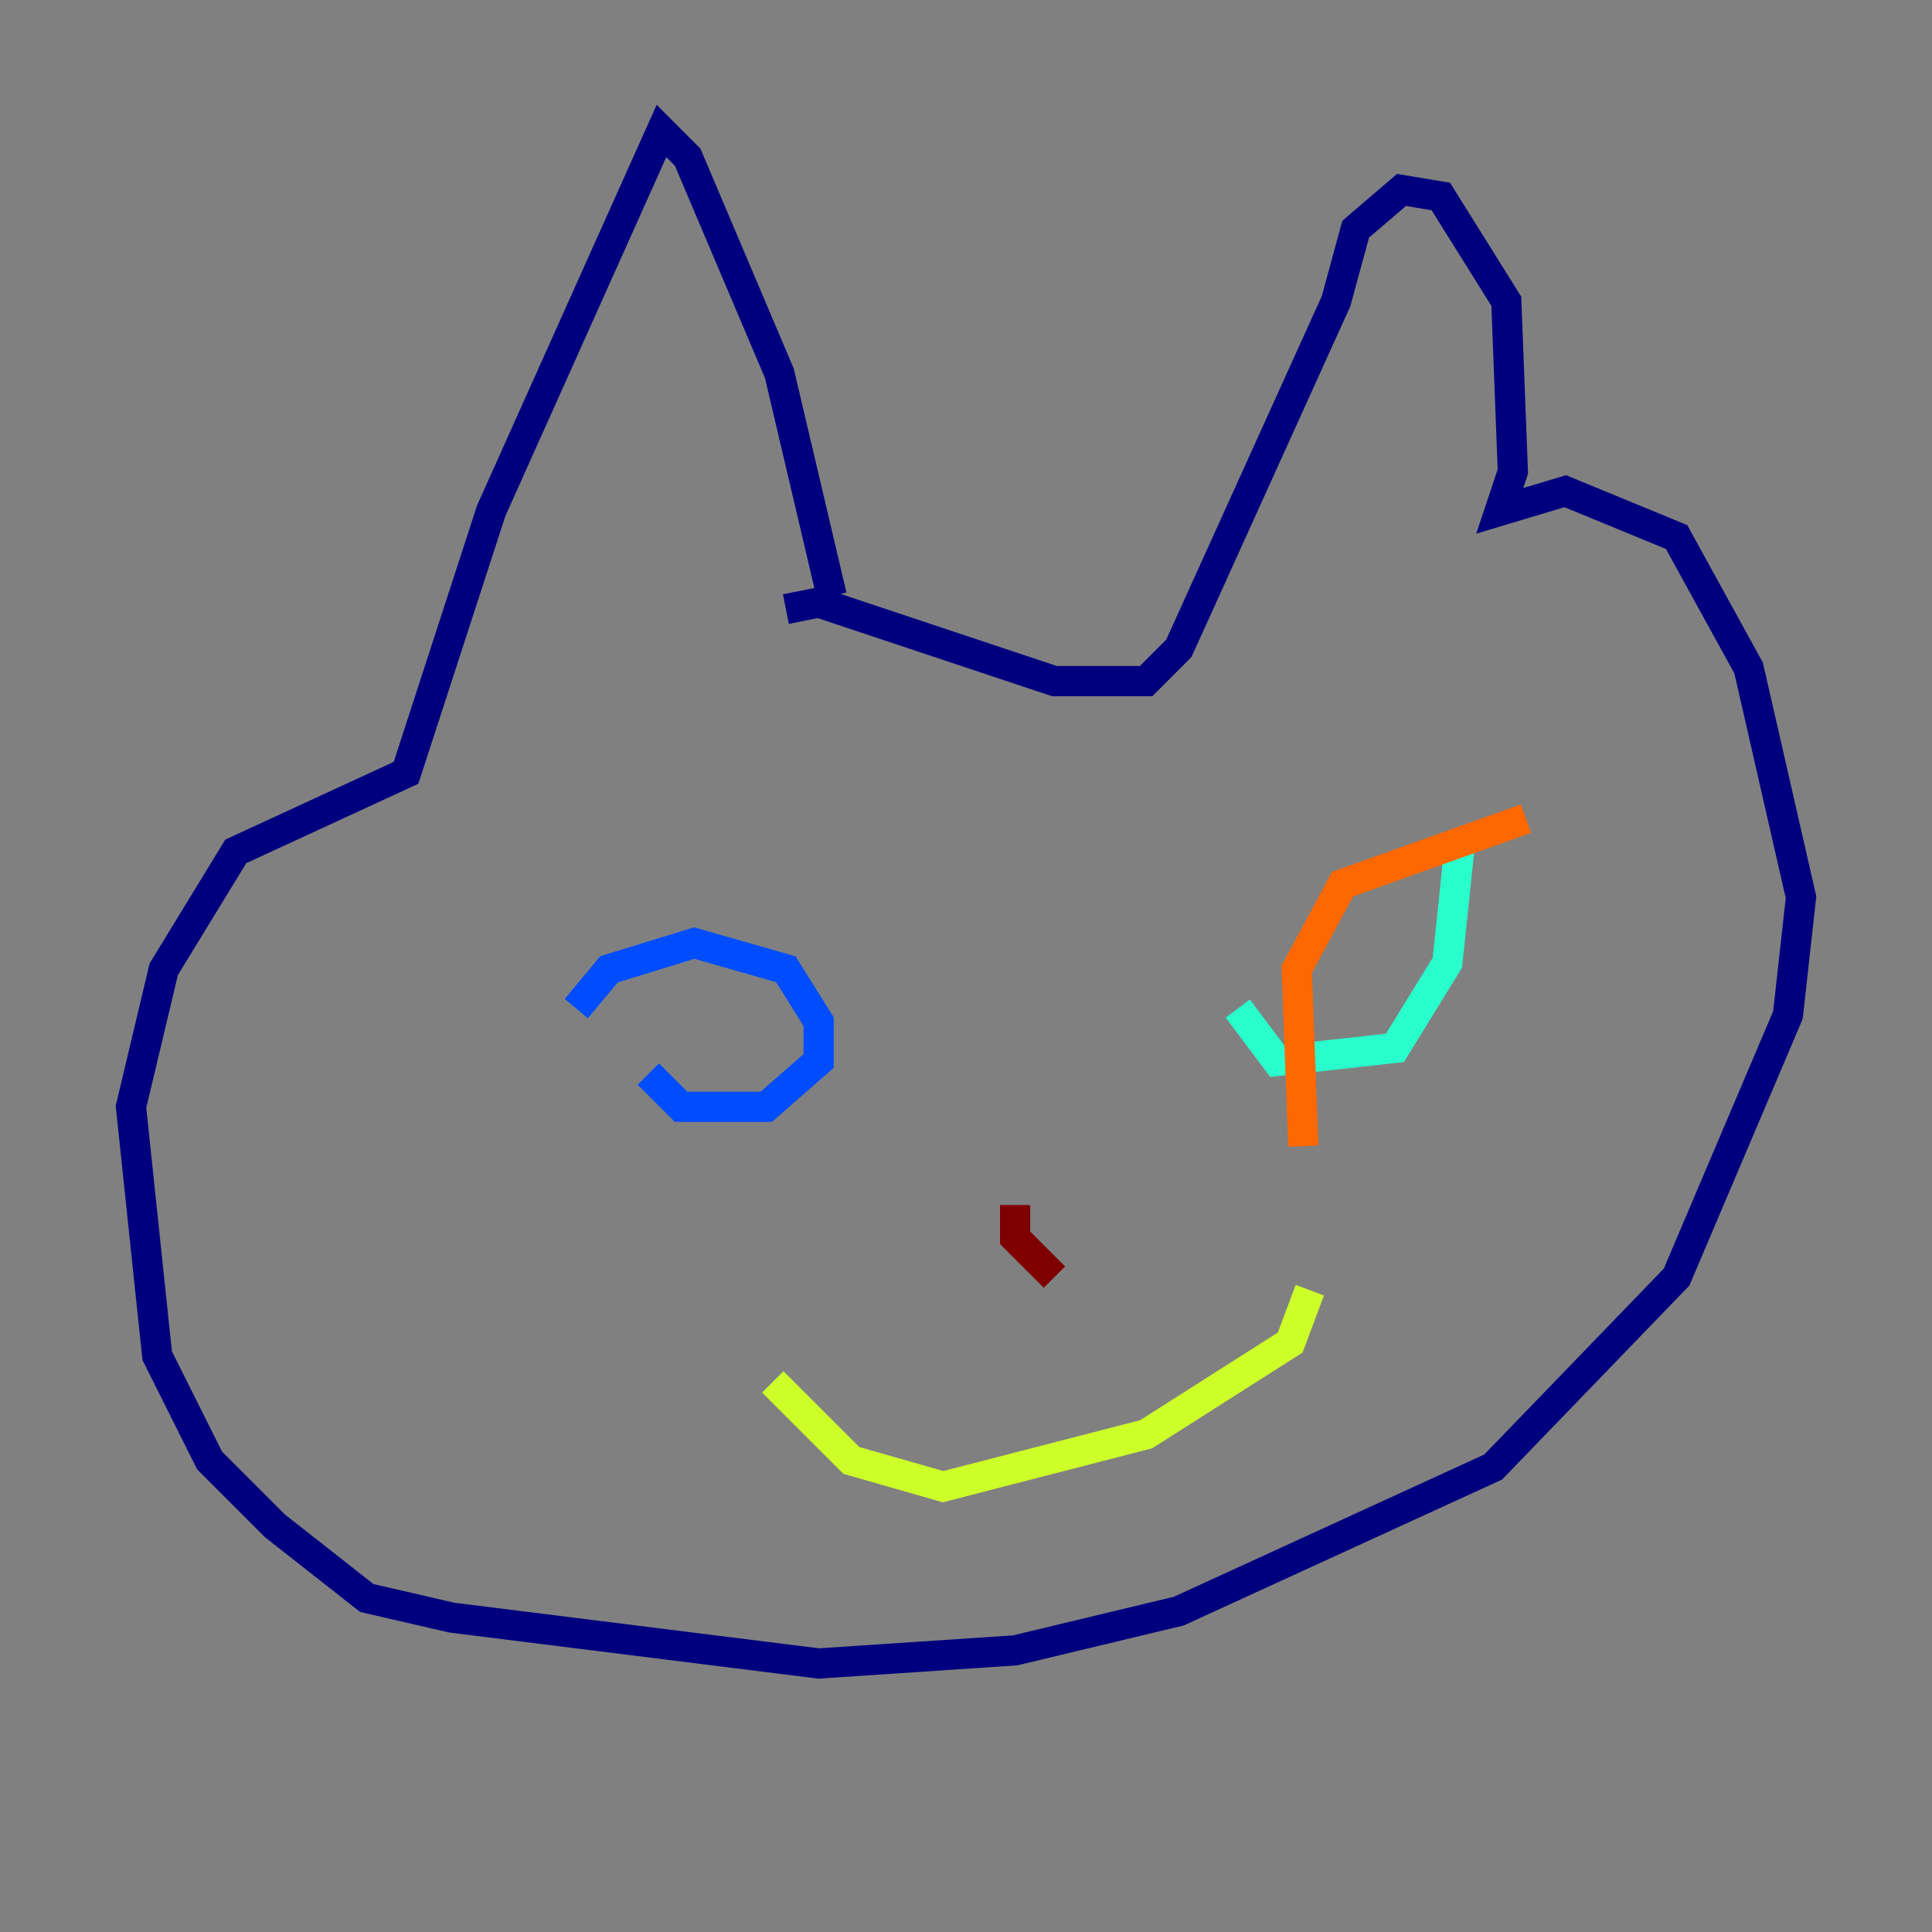 <?xml version="1.0" encoding="utf-8" ?>
<svg baseProfile="tiny" height="128" version="1.2" viewBox="0,0,128,128" width="128" xmlns="http://www.w3.org/2000/svg" xmlns:ev="http://www.w3.org/2001/xml-events" xmlns:xlink="http://www.w3.org/1999/xlink"><rect x="0" y="0" width="128" height="128" fill="#808080" stroke="none"/><defs /><polyline fill="none" points="55.105,39.485 51.634,24.732 45.559,10.414 43.824,8.678 32.542,33.844 26.902,51.2 15.62,56.407 10.848,64.217 8.678,73.329 10.414,89.817 13.885,96.759 18.224,101.098 24.298,105.871 29.939,107.173 54.237,110.21 67.254,109.342 78.102,106.739 98.929,97.193 111.078,84.61 118.454,67.254 119.322,59.444 115.851,44.258 111.078,35.58 103.702,32.542 99.363,33.844 100.231,31.241 99.797,19.959 95.458,13.017 92.854,12.583 89.817,15.186 88.515,19.959 78.102,42.956 75.932,45.125 69.858,45.125 54.237,39.919 52.068,40.352" stroke="#00007f" stroke-width="2" /><polyline fill="none" points="38.183,66.82 40.352,64.217 45.993,62.481 52.068,64.217 54.237,67.688 54.237,70.291 50.766,73.329 45.125,73.329 42.956,71.159" stroke="#004cff" stroke-width="2" /><polyline fill="none" points="96.759,55.539 95.891,63.783 92.42,69.424 84.61,70.291 82.007,66.82" stroke="#29ffcd" stroke-width="2" /><polyline fill="none" points="51.2,91.552 56.407,96.759 62.481,98.495 75.932,95.024 85.478,88.949 86.78,85.478" stroke="#cdff29" stroke-width="2" /><polyline fill="none" points="101.098,54.237 88.949,58.576 85.912,64.217 86.346,75.932" stroke="#ff6700" stroke-width="2" /><polyline fill="none" points="67.254,79.837 67.254,82.007 69.858,84.61" stroke="#7f0000" stroke-width="2" /></svg>